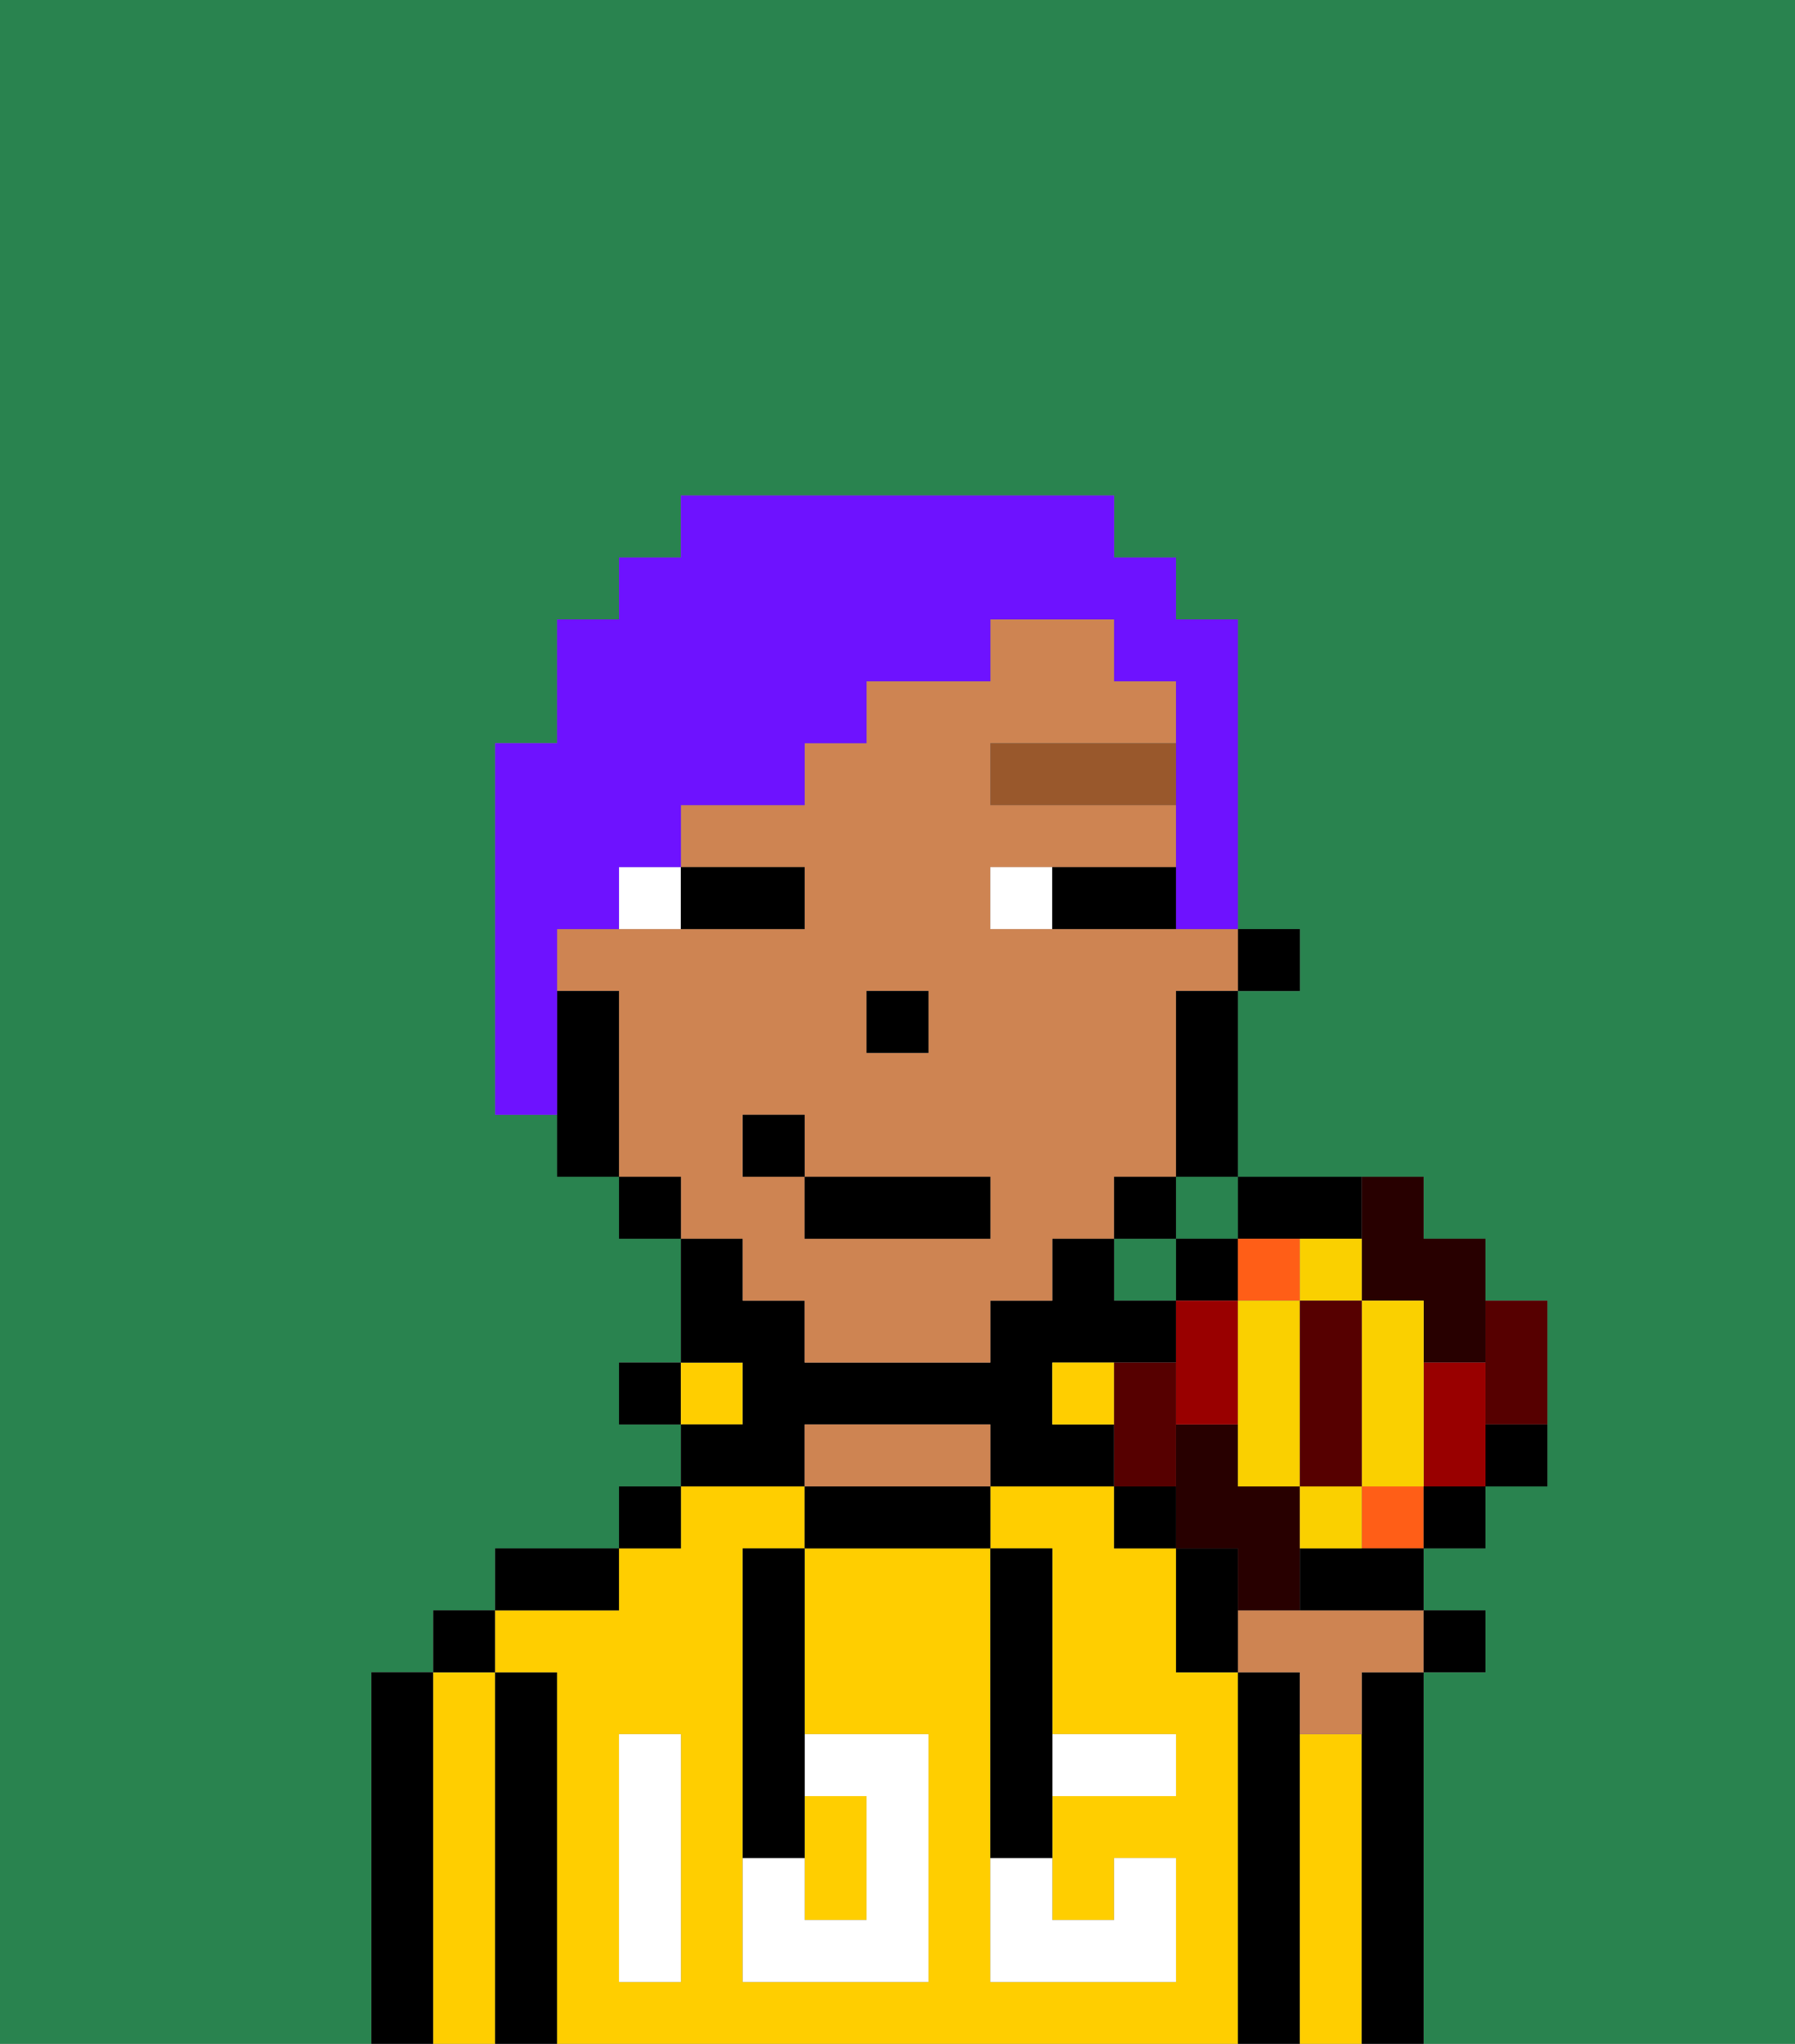 <svg xmlns="http://www.w3.org/2000/svg" viewBox="0 0 29 33"><rect x="0" y="0" width="29" height="33" fill="#808080" stroke="none"/><defs><style>polygon,rect,path{shape-rendering:crispedges;}.ra86-1{fill:#29834f;}.ra86-2{fill:#000000;}.ra86-3{fill:#ffce00;}.ra86-4{fill:#ce8452;}.ra86-5{fill:#ffffff;}.ra86-6{fill:#ffffff;}.ra86-7{fill:#99582c;}.ra86-8{fill:#6e12ff;}.ra86-9{fill:#280000;}.ra86-10{fill:#ff5e17;}.ra86-11{fill:#560000;}.ra86-12{fill:#900;}.ra86-13{fill:#fad000;}</style></defs><rect class="ra86-1" x="18" y="24" width="1"/><rect class="ra86-1" x="18" y="20" width="1" height="1"/><path class="ra86-1" d="M0,33H6V27H7V26H8V25h2V24h1V23H10V22h1V20H10V19H9V18H8V12H9V10h1V9h1V8h7V9h1v1h1v5h1v1H20v3h3v1h1v1h1v3H24v1H23v1h1v1H23v6h6V0H0Z"/><rect class="ra86-1" x="19" y="25" width="1"/><rect class="ra86-1" x="19" y="19" width="1" height="1"/><path class="ra86-2" d="M7,27H6v6H7V27Z"/><path class="ra86-3" d="M8,27H7v6H8V27Z"/><rect class="ra86-2" x="7" y="26" width="1" height="1"/><path class="ra86-2" d="M9,27H8v6H9V27Z"/><path class="ra86-3" d="M20,27H19V25H18V24H16v1h1v3h2v1H17v2h1V30h1v2H16V25H13v3h2v4H12V25h1V24H11v1H10v1H8v1H9v6H20V27Zm-9,2v3H10V28h1Z"/><path class="ra86-2" d="M10,25H8v1h2Z"/><rect class="ra86-2" x="10" y="24" width="1" height="1"/><rect class="ra86-2" x="10" y="22" width="1" height="1"/><rect class="ra86-3" x="11" y="22" width="1" height="1"/><path class="ra86-2" d="M13,23h3v1h2V23H17V22h2V21H18V20H17v1H16v1H13V21H12V20H11v2h1v1H11v1h2Z"/><path class="ra86-2" d="M13,24v1h3V24H13Z"/><path class="ra86-4" d="M15,23H13v1h3V23Z"/><polygon class="ra86-3" points="17 22 17 23 18 23 18 22 17 22"/><polygon class="ra86-2" points="19 24 18 24 18 25 19 25 19 25 19 24"/><path class="ra86-2" d="M21,28V27H20v6h1V28Z"/><path class="ra86-3" d="M22,28H21v5h1V28Z"/><path class="ra86-2" d="M23,27H22v6h1V27Z"/><path class="ra86-3" d="M14,31V29H13v2Z"/><path class="ra86-5" d="M14,29v2H13V30H12v2h3V28H13v1Z"/><path class="ra86-5" d="M10,29v3h1V28H10Z"/><path class="ra86-5" d="M18,29h1V28H17v1Z"/><path class="ra86-5" d="M16,31v1h3V30H18v1H17V30H16Z"/><path class="ra86-2" d="M12,26v4h1V25H12Z"/><path class="ra86-2" d="M16,30h1V25H16v5Z"/><rect class="ra86-2" x="20" y="15" width="1" height="1"/><path class="ra86-4" d="M12,21h1v1h3V21h1V20h1V19h1V16h1V15H16V14h3V13H16V12h3V11H18V10H16v1H14v1H13v1H11v1h2v1H9v1h1v3h1v1h1Zm2-5h1v1H14Zm-2,2h1v1h3v1H13V19H12Z"/><path class="ra86-2" d="M19,17v2h1v1h2V19H20V16H19Z"/><rect class="ra86-2" x="10" y="19" width="1" height="1"/><path class="ra86-2" d="M10,16H9v3h1V16Z"/><rect class="ra86-2" x="14" y="16" width="1" height="1"/><path class="ra86-6" d="M10,15h1V14H10Z"/><path class="ra86-6" d="M16,14v1h1V14Z"/><path class="ra86-2" d="M12,15h1V14H11v1Z"/><path class="ra86-2" d="M18,14H17v1h2V14Z"/><rect class="ra86-7" x="16" y="12" width="3" height="1"/><rect class="ra86-2" x="13" y="19" width="3" height="1"/><rect class="ra86-2" x="12" y="18" width="1" height="1"/><path class="ra86-8" d="M9,15h1V14h1V13h2V12h1V11h2V10h2v1h1v4h1V10H19V9H18V8H11V9H10v1H9v2H8v6H9V15Z"/><path class="ra86-4" d="M20,26v1h1v1h1V27h1V26H20Z"/><polygon class="ra86-2" points="24 27 24 26 23 26 23 27 24 27"/><path class="ra86-2" d="M20,25H19v2h1V25Z"/><path class="ra86-9" d="M22,21h1v1h1V20H23V19H22v2Z"/><path class="ra86-9" d="M20,24V23H19v1h0v1h1v1h1V24Z"/><rect class="ra86-10" x="22" y="24" width="1" height="1"/><polygon class="ra86-2" points="20 20 19 20 19 19 18 19 18 20 19 20 19 21 20 21 20 20"/><path class="ra86-11" d="M19,23h0V22H18v2h1Z"/><path class="ra86-12" d="M20,23V21H19v2Z"/><path class="ra86-10" d="M21,21V20H20v1Z"/><path class="ra86-11" d="M24,23h1V21H24v2Z"/><path class="ra86-12" d="M24,22H23v2h1V22Z"/><path class="ra86-2" d="M21,25v1h2V25H21Z"/><path class="ra86-13" d="M22,21V20H21v1Z"/><path class="ra86-13" d="M23,24V21H22v3Z"/><path class="ra86-13" d="M21,25h1V24H21Z"/><path class="ra86-13" d="M21,24V21H20v3Z"/><rect class="ra86-11" x="21" y="21" width="1" height="3"/><rect class="ra86-2" x="23" y="24" width="1" height="1"/><path class="ra86-2" d="M24,24h1V23H24Z"/></svg>
